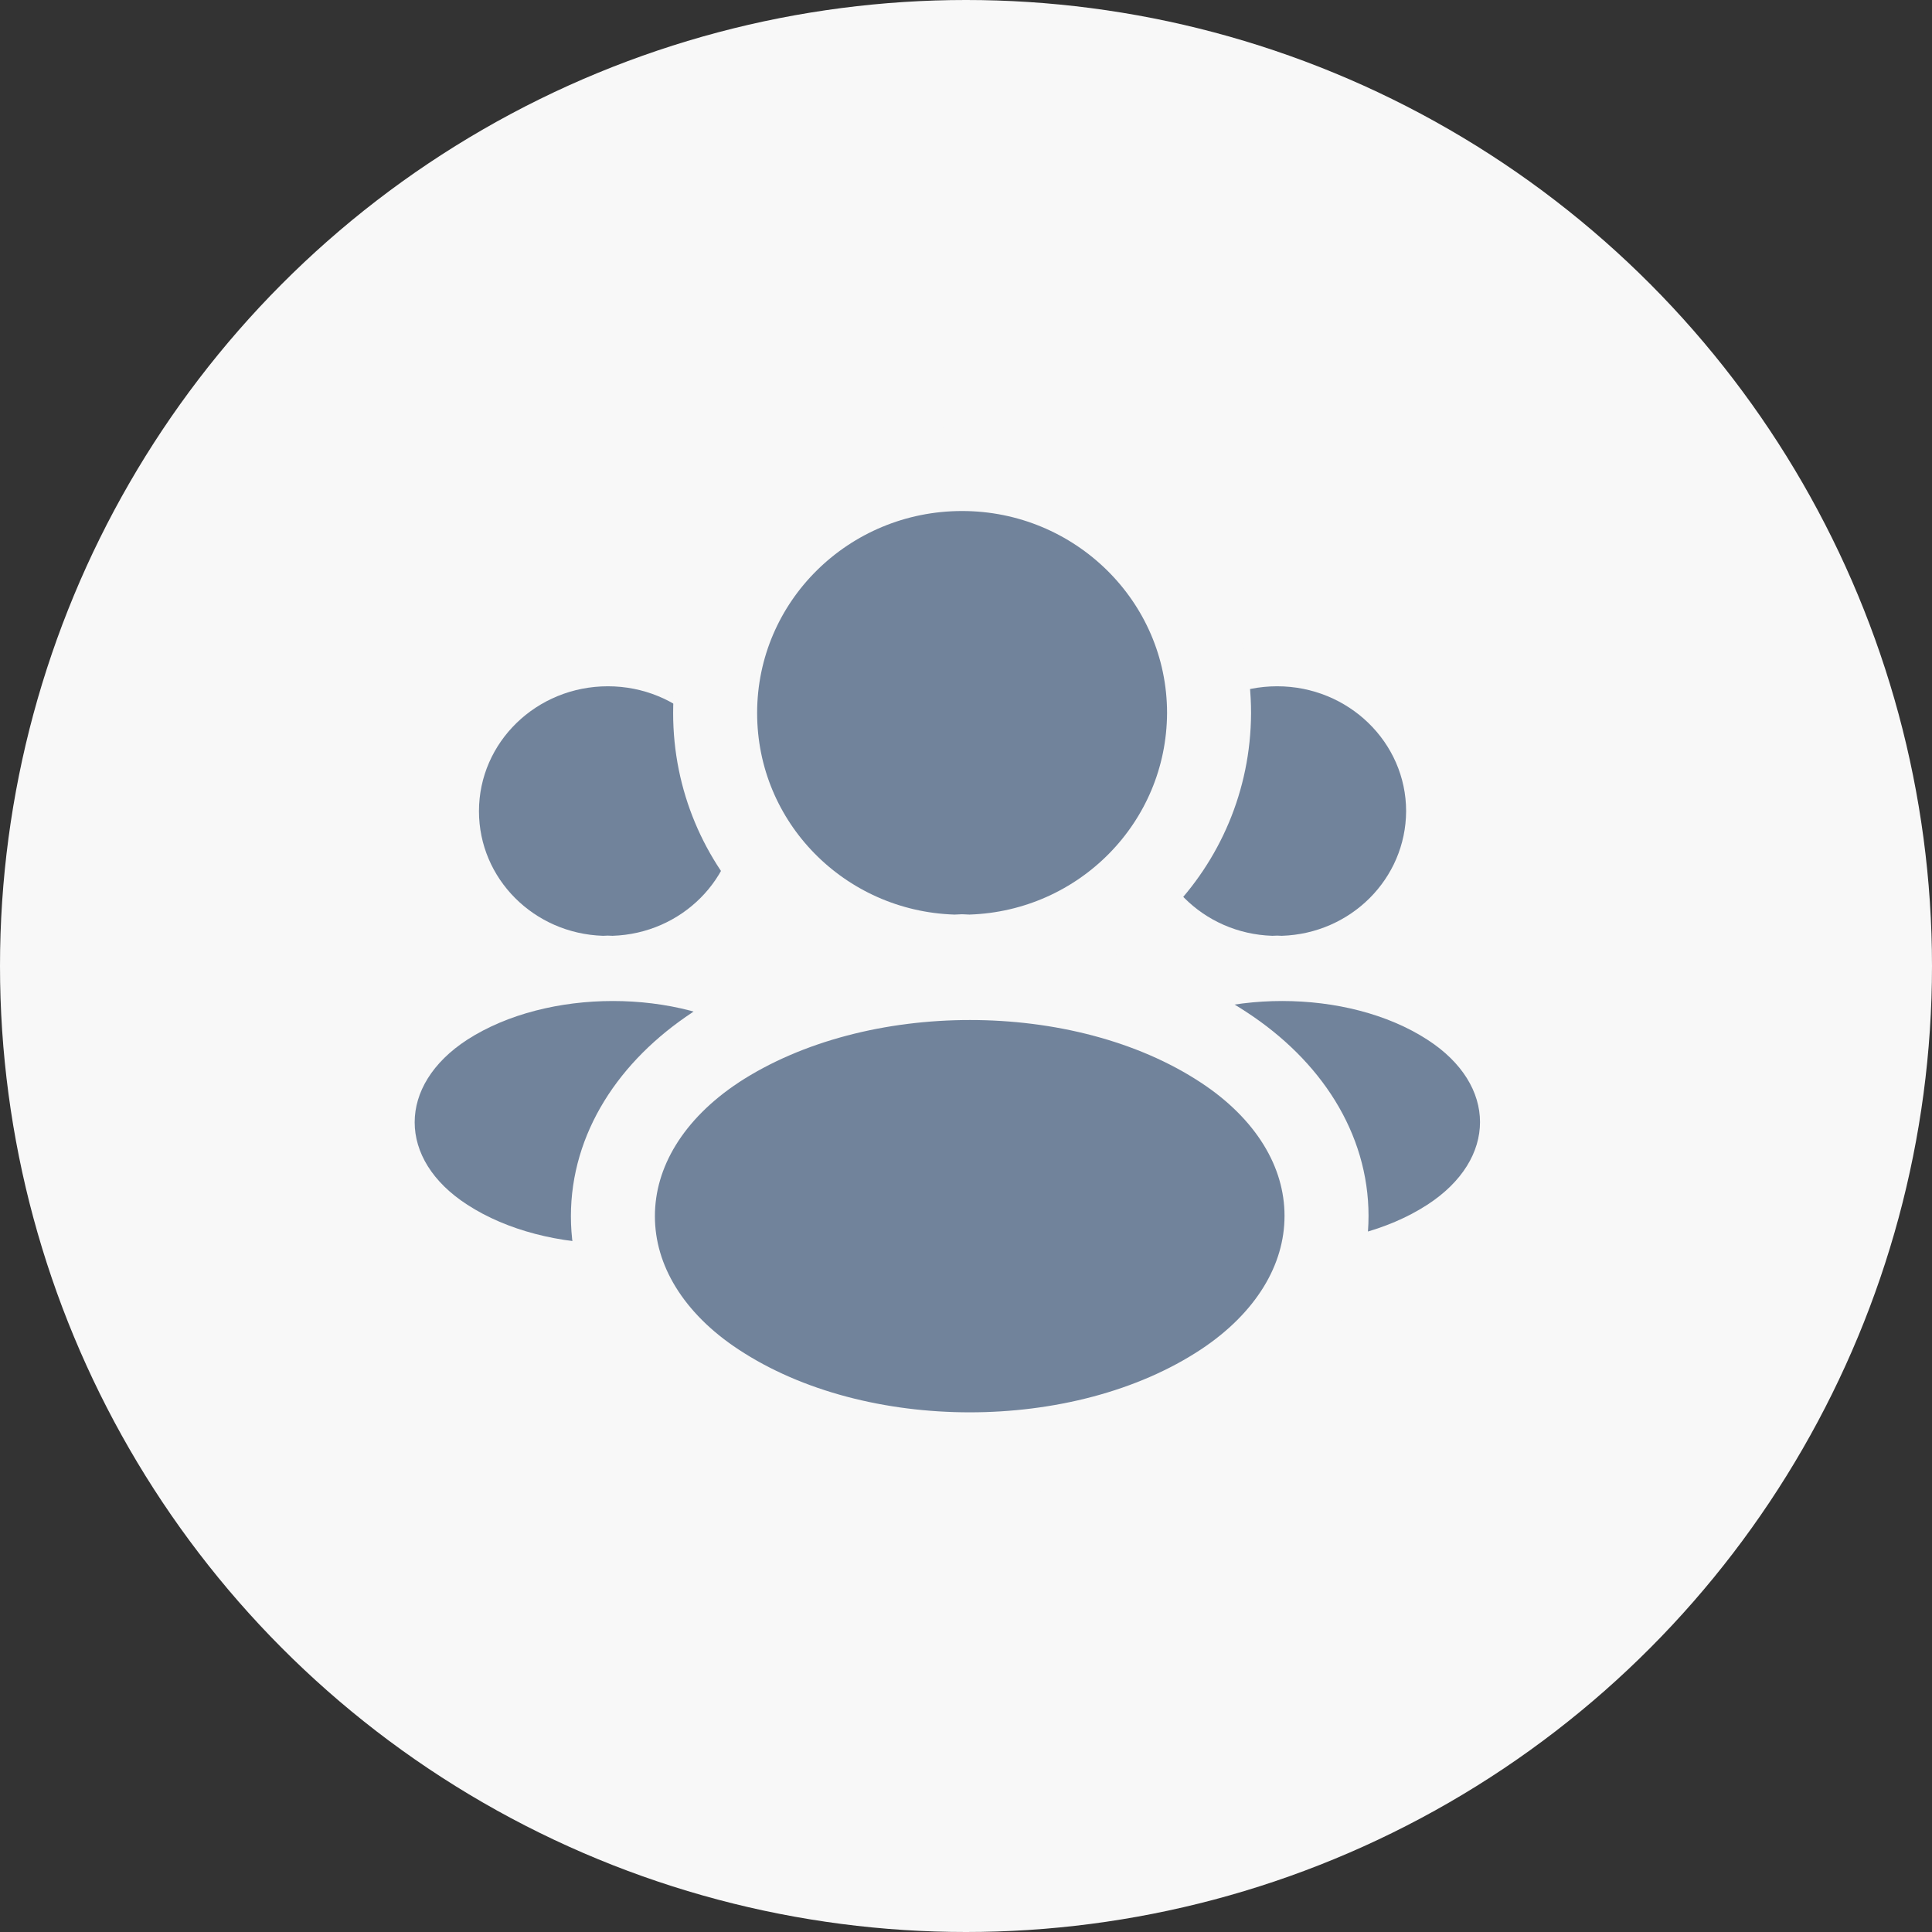<svg width="46" height="46" viewBox="0 0 46 46" fill="none" xmlns="http://www.w3.org/2000/svg">
<rect x="0" y="0" width="46" height="46" fill="#333333" stroke="none"/>
<circle cx="23" cy="23" r="23" fill="#F8F8F8"/>
<path d="M14.584 22.281C14.515 22.275 14.432 22.275 14.356 22.281C12.711 22.228 11.404 20.922 11.404 19.314C11.404 17.673 12.773 16.34 14.474 16.34C16.168 16.34 17.543 17.673 17.543 19.314C17.536 20.922 16.23 22.228 14.584 22.281Z" fill="#71839B"/>
<path d="M11.128 24.753C9.455 25.838 9.455 27.607 11.128 28.685C13.029 29.918 16.147 29.918 18.048 28.685C19.721 27.6 19.721 25.831 18.048 24.753C16.154 23.527 13.036 23.527 11.128 24.753Z" fill="#71839B"/>
<path d="M30.52 22.281C30.451 22.275 30.368 22.275 30.292 22.281C28.646 22.228 27.34 20.922 27.34 19.314C27.34 17.673 28.709 16.34 30.409 16.34C32.103 16.34 33.479 17.673 33.479 19.314C33.472 20.922 32.165 22.228 30.52 22.281Z" fill="#71839B"/>
<path d="M27.063 24.753C25.39 25.838 25.39 27.607 27.063 28.685C28.964 29.918 32.082 29.918 33.983 28.685C35.657 27.6 35.657 25.831 33.983 24.753C32.089 23.527 28.971 23.527 27.063 24.753Z" fill="#71839B"/>
<path d="M22.985 22.771C23.028 22.775 23.072 22.777 23.116 22.775C26.26 22.671 28.773 20.128 28.787 16.981H28.787V16.977C28.787 13.757 26.138 11.167 22.907 11.167C19.663 11.167 17.027 13.758 17.027 16.977C17.027 20.128 19.544 22.671 22.687 22.775C22.728 22.777 22.769 22.776 22.809 22.772C22.874 22.766 22.943 22.767 22.985 22.771Z" fill="#71839B" stroke="#F8F8F8" stroke-width="2" stroke-linecap="round" stroke-linejoin="round"/>
<path d="M17.04 24.936L17.04 24.936L17.037 24.939C15.501 25.952 14.593 27.388 14.593 28.957C14.593 30.526 15.502 31.96 17.038 32.968C18.747 34.095 20.945 34.627 23.088 34.627C25.233 34.627 27.43 34.095 29.14 32.967L29.14 32.967C30.675 31.954 31.584 30.518 31.584 28.949C31.584 27.379 30.675 25.945 29.138 24.938C27.434 23.816 25.239 23.286 23.096 23.286C20.953 23.286 18.754 23.816 17.04 24.936Z" fill="#71839B" stroke="#F8F8F8" stroke-width="2" stroke-linecap="round" stroke-linejoin="round"/>
</svg>
